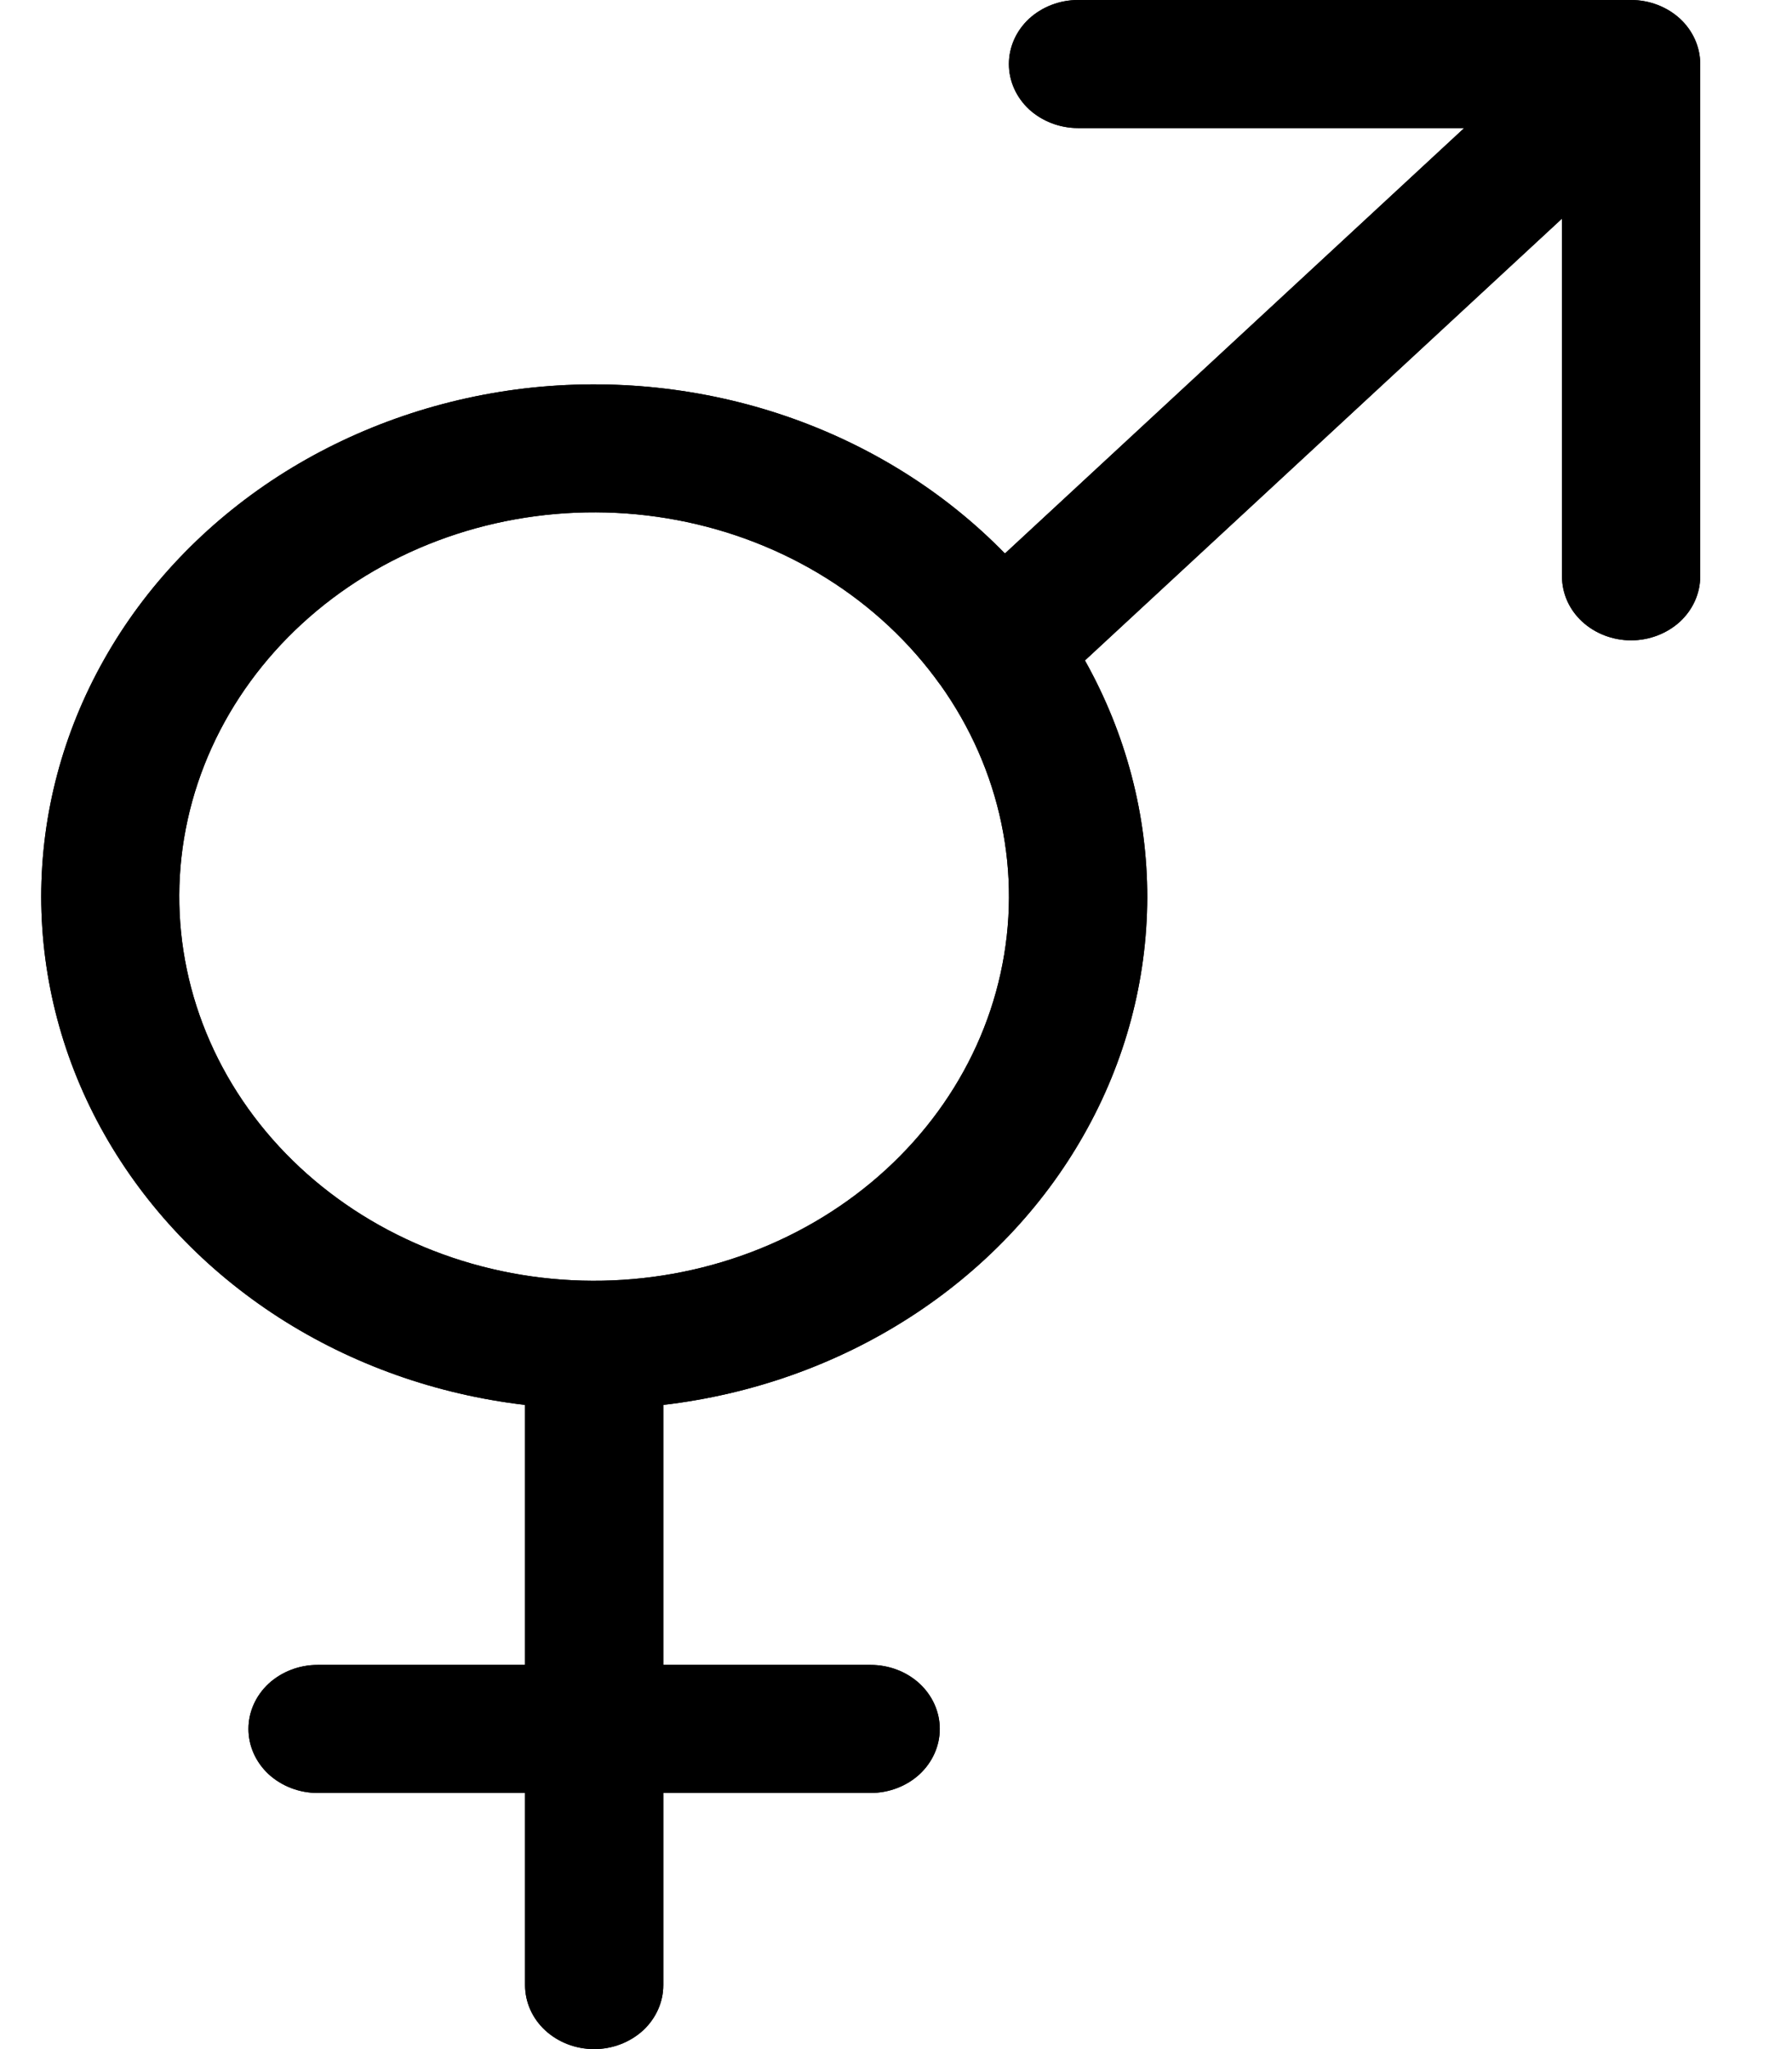 <svg width="14" height="16" viewBox="0 0 14 16" fill="none" xmlns="http://www.w3.org/2000/svg">
<path fill-rule="evenodd" clip-rule="evenodd" d="M8.422 1C8.279 1 8.142 0.947 8.04 0.854C7.939 0.76 7.882 0.633 7.882 0.5C7.882 0.367 7.939 0.24 8.04 0.146C8.142 0.053 8.279 0 8.422 0L12.743 0C12.886 0 13.023 0.053 13.125 0.146C13.226 0.24 13.283 0.367 13.283 0.5V4.5C13.283 4.633 13.226 4.76 13.125 4.854C13.023 4.947 12.886 5 12.743 5C12.6 5 12.462 4.947 12.361 4.854C12.259 4.76 12.203 4.633 12.203 4.5V1.707L8.476 5.157C8.797 5.729 8.964 6.365 8.963 7.009C8.961 7.654 8.792 8.289 8.468 8.86C8.145 9.431 7.677 9.921 7.105 10.288C6.532 10.656 5.873 10.889 5.182 10.97V13H6.802C6.945 13 7.083 13.053 7.184 13.146C7.285 13.24 7.342 13.367 7.342 13.5C7.342 13.633 7.285 13.76 7.184 13.854C7.083 13.947 6.945 14 6.802 14H5.182V15.5C5.182 15.633 5.125 15.76 5.024 15.854C4.922 15.947 4.785 16 4.642 16C4.498 16 4.361 15.947 4.26 15.854C4.158 15.76 4.102 15.633 4.102 15.5V14H2.481C2.338 14 2.201 13.947 2.099 13.854C1.998 13.76 1.941 13.633 1.941 13.5C1.941 13.367 1.998 13.24 2.099 13.146C2.201 13.053 2.338 13 2.481 13H4.102V10.97C3.41 10.889 2.75 10.655 2.178 10.287C1.605 9.918 1.138 9.427 0.815 8.856C0.491 8.284 0.323 7.648 0.322 7.003C0.322 6.358 0.49 5.722 0.813 5.15C1.135 4.578 1.603 4.087 2.175 3.718C2.747 3.35 3.407 3.115 4.098 3.033C4.789 2.952 5.492 3.027 6.145 3.251C6.799 3.476 7.384 3.843 7.851 4.322L11.439 1H8.422ZM7.345 5.346C6.871 4.682 6.132 4.22 5.29 4.061C4.448 3.902 3.572 4.059 2.855 4.497C2.138 4.936 1.638 5.621 1.466 6.401C1.294 7.18 1.464 7.991 1.938 8.655C2.412 9.319 3.152 9.781 3.994 9.94C4.836 10.099 5.712 9.942 6.429 9.503C7.146 9.064 7.646 8.379 7.817 7.6C7.989 6.82 7.819 6.009 7.345 5.345V5.346Z" fill="black"/>
<path fill-rule="evenodd" clip-rule="evenodd" d="M8.422 1C8.279 1 8.142 0.947 8.04 0.854C7.939 0.76 7.882 0.633 7.882 0.5C7.882 0.367 7.939 0.24 8.04 0.146C8.142 0.053 8.279 0 8.422 0L12.743 0C12.886 0 13.023 0.053 13.125 0.146C13.226 0.24 13.283 0.367 13.283 0.5V4.5C13.283 4.633 13.226 4.76 13.125 4.854C13.023 4.947 12.886 5 12.743 5C12.6 5 12.462 4.947 12.361 4.854C12.259 4.76 12.203 4.633 12.203 4.5V1.707L8.476 5.157C8.797 5.729 8.964 6.365 8.963 7.009C8.961 7.654 8.792 8.289 8.468 8.86C8.145 9.431 7.677 9.921 7.105 10.288C6.532 10.656 5.873 10.889 5.182 10.97V13H6.802C6.945 13 7.083 13.053 7.184 13.146C7.285 13.24 7.342 13.367 7.342 13.5C7.342 13.633 7.285 13.76 7.184 13.854C7.083 13.947 6.945 14 6.802 14H5.182V15.5C5.182 15.633 5.125 15.76 5.024 15.854C4.922 15.947 4.785 16 4.642 16C4.498 16 4.361 15.947 4.26 15.854C4.158 15.76 4.102 15.633 4.102 15.5V14H2.481C2.338 14 2.201 13.947 2.099 13.854C1.998 13.76 1.941 13.633 1.941 13.5C1.941 13.367 1.998 13.24 2.099 13.146C2.201 13.053 2.338 13 2.481 13H4.102V10.97C3.41 10.889 2.75 10.655 2.178 10.287C1.605 9.918 1.138 9.427 0.815 8.856C0.491 8.284 0.323 7.648 0.322 7.003C0.322 6.358 0.49 5.722 0.813 5.15C1.135 4.578 1.603 4.087 2.175 3.718C2.747 3.35 3.407 3.115 4.098 3.033C4.789 2.952 5.492 3.027 6.145 3.251C6.799 3.476 7.384 3.843 7.851 4.322L11.439 1H8.422ZM7.345 5.346C6.871 4.682 6.132 4.22 5.29 4.061C4.448 3.902 3.572 4.059 2.855 4.497C2.138 4.936 1.638 5.621 1.466 6.401C1.294 7.18 1.464 7.991 1.938 8.655C2.412 9.319 3.152 9.781 3.994 9.94C4.836 10.099 5.712 9.942 6.429 9.503C7.146 9.064 7.646 8.379 7.817 7.6C7.989 6.82 7.819 6.009 7.345 5.345V5.346Z" fill="black"/>
</svg>
